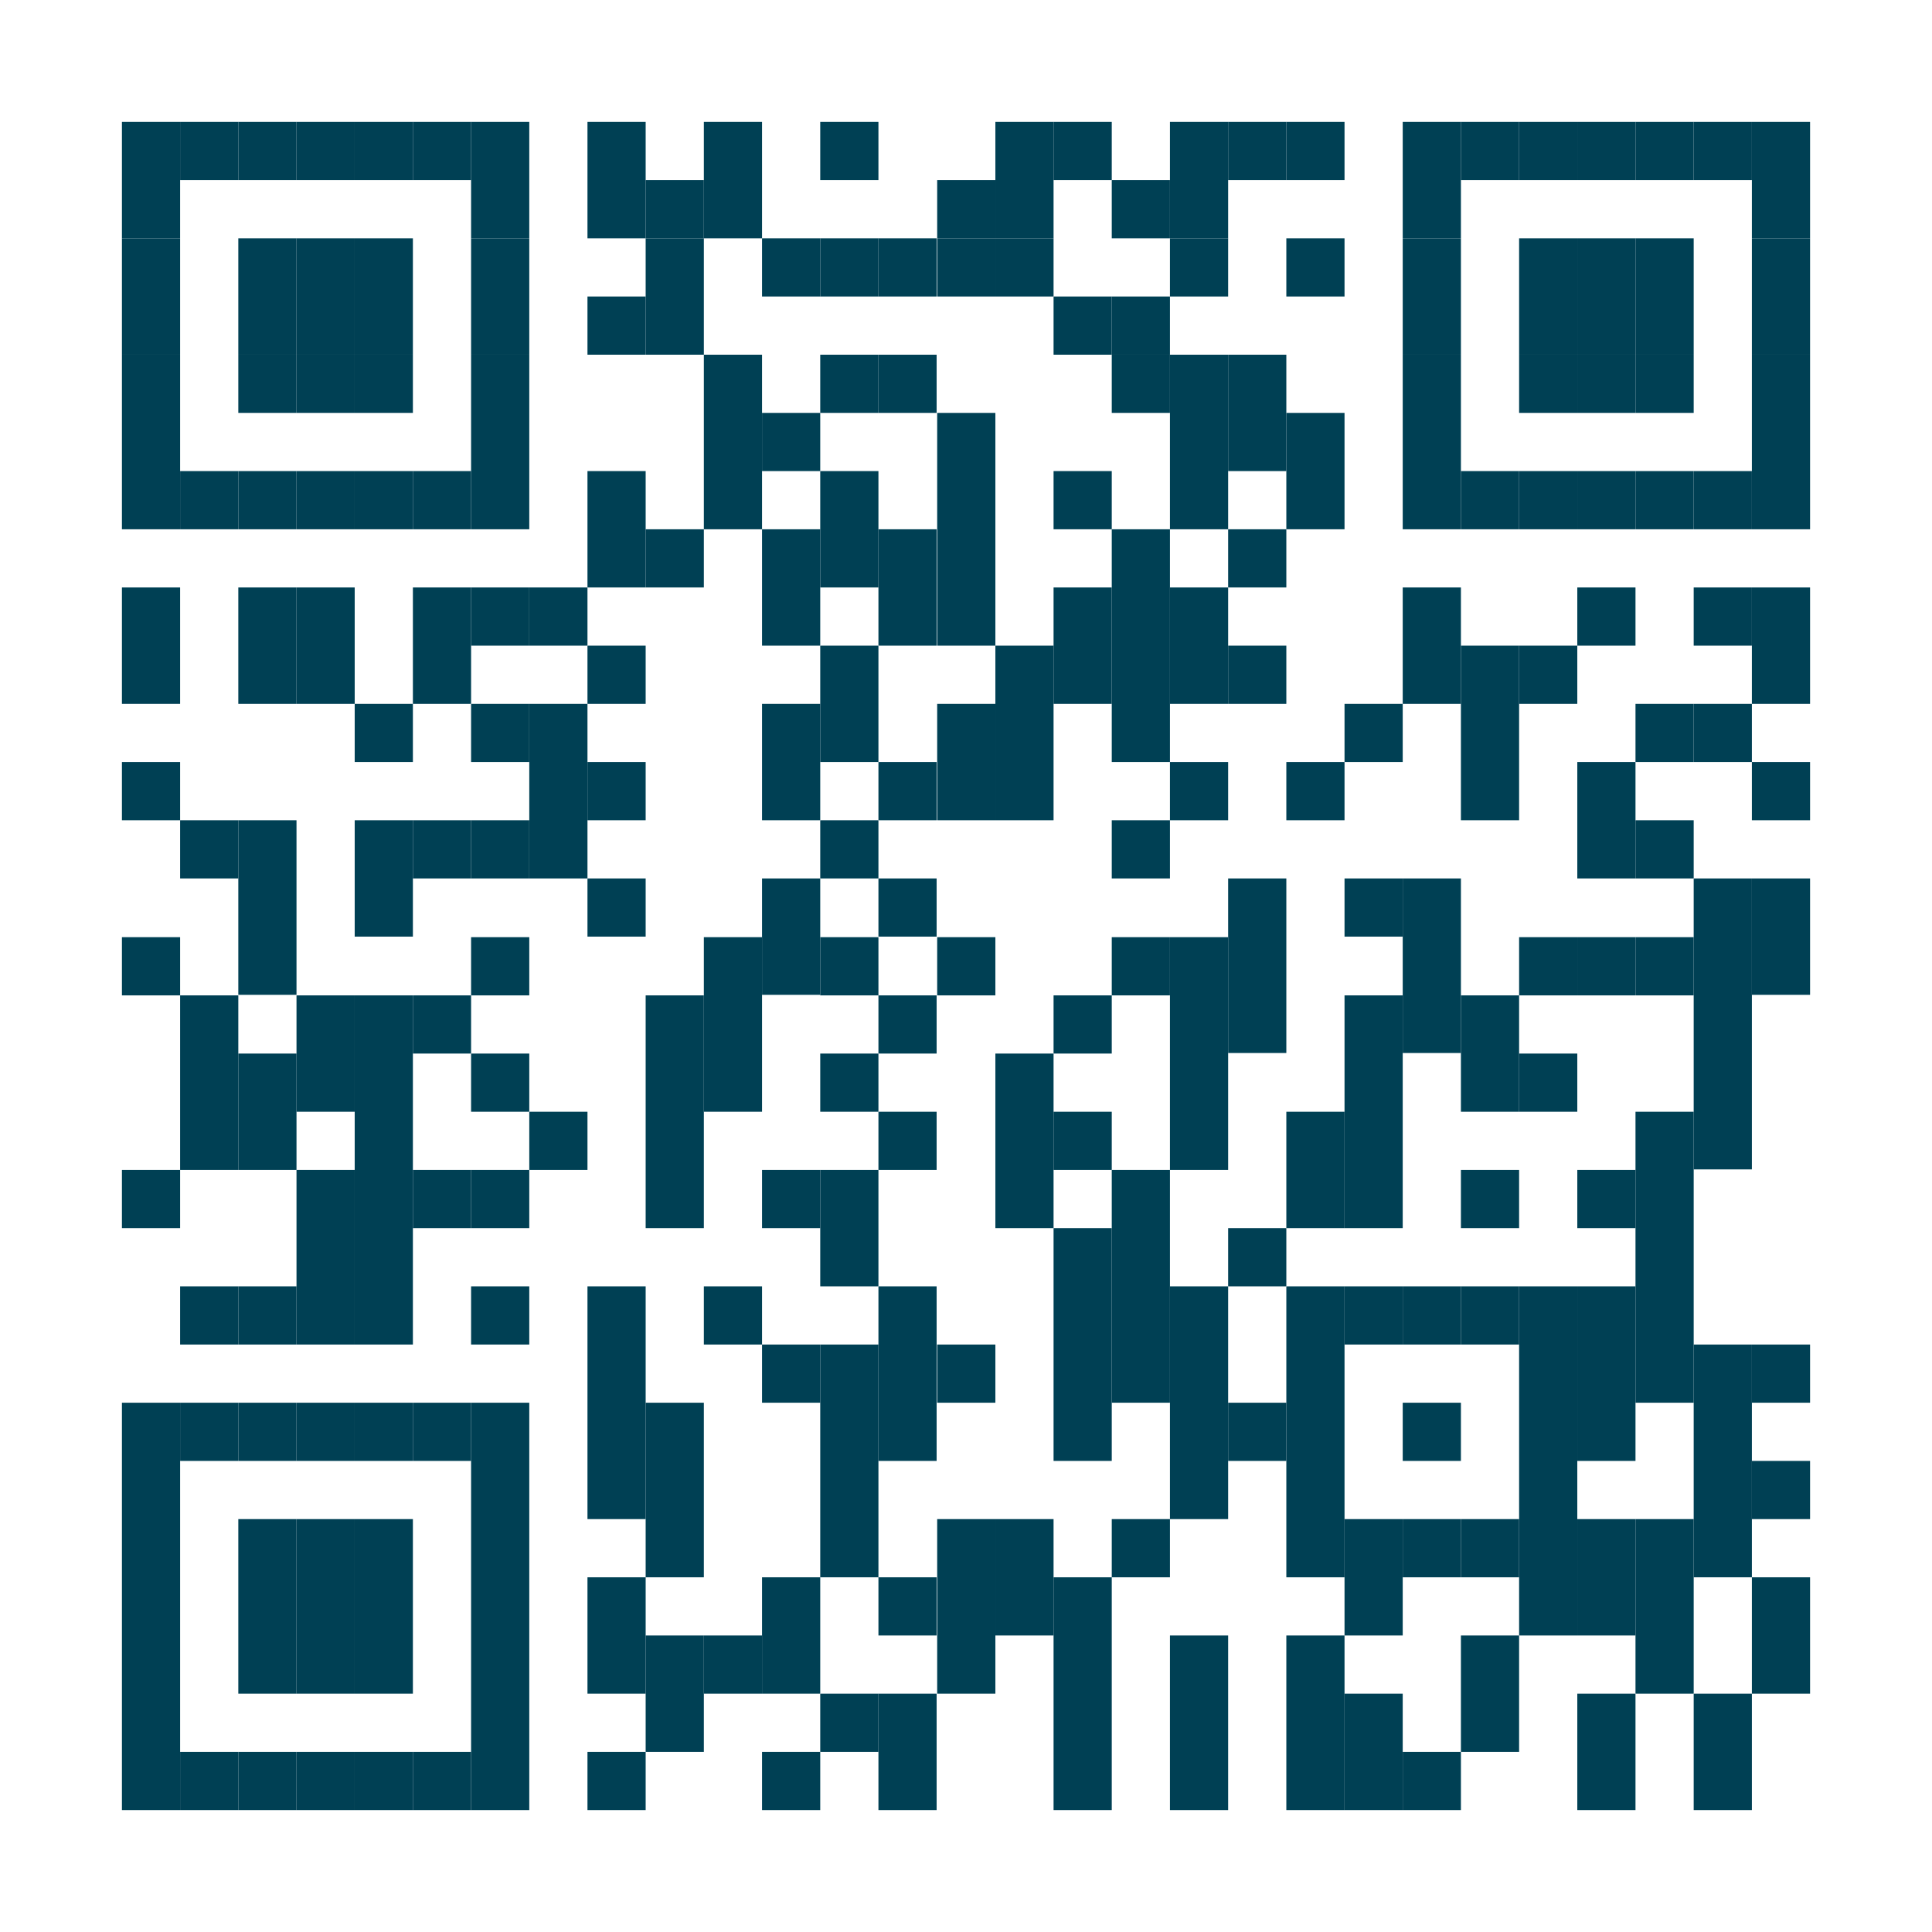 <?xml version="1.0" encoding="UTF-8"?><svg xmlns="http://www.w3.org/2000/svg" viewBox="0 0 34.86 34.86"><defs><style>.d{fill:#fff;}.e{fill:#004054;}</style></defs><g id="a"/><g id="b"><g id="c"><g><rect class="d" width="34.86" height="34.86"/><g><rect class="e" x="2.2" y="2.2" width="1.05" height="2.1"/><rect class="e" x="2.2" y="4.3" width="1.05" height="2.1"/><rect class="e" x="2.2" y="6.4" width="1.05" height="3.15"/><rect class="e" x="2.2" y="10.6" width="1.05" height="2.1"/><rect class="e" x="2.2" y="13.75" width="1.05" height="1.05"/><rect class="e" x="2.2" y="16.91" width="1.05" height="1.05"/><rect class="e" x="2.2" y="21.11" width="1.05" height="1.05"/><rect class="e" x="2.2" y="25.31" width="1.05" height="7.35"/><rect class="e" x="3.25" y="2.2" width="1.05" height="1.05"/><rect class="e" x="3.25" y="8.5" width="1.05" height="1.05"/><rect class="e" x="3.25" y="14.8" width="1.05" height="1.05"/><rect class="e" x="3.25" y="17.96" width="1.05" height="3.15"/><rect class="e" x="3.25" y="23.21" width="1.05" height="1.05"/><rect class="e" x="3.25" y="25.31" width="1.05" height="1.05"/><rect class="e" x="3.25" y="31.61" width="1.05" height="1.05"/><rect class="e" x="4.3" y="2.2" width="1.05" height="1.05"/><rect class="e" x="4.3" y="4.3" width="1.05" height="2.1"/><rect class="e" x="4.3" y="6.4" width="1.05" height="1.05"/><rect class="e" x="4.3" y="8.5" width="1.05" height="1.05"/><rect class="e" x="4.3" y="10.6" width="1.05" height="2.1"/><rect class="e" x="4.3" y="14.8" width="1.05" height="3.15"/><rect class="e" x="4.3" y="19.01" width="1.05" height="2.1"/><rect class="e" x="4.3" y="23.21" width="1.05" height="1.05"/><rect class="e" x="4.3" y="25.31" width="1.05" height="1.05"/><rect class="e" x="4.3" y="27.41" width="1.05" height="3.15"/><rect class="e" x="4.3" y="31.61" width="1.05" height="1.05"/><rect class="e" x="5.35" y="2.2" width="1.05" height="1.05"/><rect class="e" x="5.35" y="4.3" width="1.05" height="2.1"/><rect class="e" x="5.35" y="6.4" width="1.05" height="1.05"/><rect class="e" x="5.35" y="8.5" width="1.05" height="1.05"/><rect class="e" x="5.35" y="10.6" width="1.05" height="2.1"/><rect class="e" x="5.35" y="17.96" width="1.05" height="2.1"/><rect class="e" x="5.35" y="21.11" width="1.05" height="3.15"/><rect class="e" x="5.35" y="25.31" width="1.05" height="1.05"/><rect class="e" x="5.35" y="27.41" width="1.05" height="3.15"/><rect class="e" x="5.35" y="31.61" width="1.05" height="1.05"/><rect class="e" x="6.4" y="2.2" width="1.05" height="1.05"/><rect class="e" x="6.4" y="4.3" width="1.05" height="2.1"/><rect class="e" x="6.4" y="6.4" width="1.05" height="1.05"/><rect class="e" x="6.4" y="8.5" width="1.05" height="1.05"/><rect class="e" x="6.4" y="12.7" width="1.05" height="1.05"/><rect class="e" x="6.4" y="14.8" width="1.05" height="2.1"/><rect class="e" x="6.4" y="17.96" width="1.05" height="6.3"/><rect class="e" x="6.4" y="25.31" width="1.05" height="1.05"/><rect class="e" x="6.4" y="27.41" width="1.05" height="3.15"/><rect class="e" x="6.4" y="31.61" width="1.05" height="1.05"/><rect class="e" x="7.45" y="2.2" width="1.05" height="1.05"/><rect class="e" x="7.45" y="8.5" width="1.05" height="1.05"/><rect class="e" x="7.45" y="10.6" width="1.05" height="2.1"/><rect class="e" x="7.45" y="14.8" width="1.05" height="1.05"/><rect class="e" x="7.45" y="17.96" width="1.05" height="1.05"/><rect class="e" x="7.45" y="21.11" width="1.05" height="1.05"/><rect class="e" x="7.45" y="25.31" width="1.05" height="1.05"/><rect class="e" x="7.45" y="31.61" width="1.05" height="1.05"/><rect class="e" x="8.5" y="2.2" width="1.05" height="2.1"/><rect class="e" x="8.5" y="4.3" width="1.05" height="2.1"/><rect class="e" x="8.5" y="6.4" width="1.05" height="3.15"/><rect class="e" x="8.5" y="10.6" width="1.05" height="1.05"/><rect class="e" x="8.5" y="12.7" width="1.05" height="1.05"/><rect class="e" x="8.5" y="14.8" width="1.05" height="1.05"/><rect class="e" x="8.5" y="16.91" width="1.05" height="1.05"/><rect class="e" x="8.5" y="19.01" width="1.05" height="1.05"/><rect class="e" x="8.5" y="21.11" width="1.05" height="1.05"/><rect class="e" x="8.5" y="23.21" width="1.05" height="1.05"/><rect class="e" x="8.5" y="25.31" width="1.05" height="7.35"/><rect class="e" x="9.55" y="10.6" width="1.05" height="1.05"/><rect class="e" x="9.55" y="12.7" width="1.05" height="3.15"/><rect class="e" x="9.55" y="20.06" width="1.05" height="1.05"/><rect class="e" x="10.6" y="2.2" width="1.05" height="2.1"/><rect class="e" x="10.6" y="5.35" width="1.05" height="1.05"/><rect class="e" x="10.6" y="8.5" width="1.05" height="2.1"/><rect class="e" x="10.6" y="11.65" width="1.05" height="1.05"/><rect class="e" x="10.6" y="13.75" width="1.05" height="1.05"/><rect class="e" x="10.6" y="15.85" width="1.05" height="1.05"/><rect class="e" x="10.6" y="23.21" width="1.05" height="4.2"/><rect class="e" x="10.6" y="28.46" width="1.05" height="2.1"/><rect class="e" x="10.6" y="31.61" width="1.05" height="1.05"/><rect class="e" x="11.65" y="3.25" width="1.05" height="1.05"/><rect class="e" x="11.65" y="4.3" width="1.05" height="2.1"/><rect class="e" x="11.65" y="9.55" width="1.05" height="1.05"/><rect class="e" x="11.65" y="17.96" width="1.05" height="4.2"/><rect class="e" x="11.65" y="25.31" width="1.05" height="3.15"/><rect class="e" x="11.65" y="29.51" width="1.05" height="2.1"/><rect class="e" x="12.7" y="2.2" width="1.05" height="2.1"/><rect class="e" x="12.7" y="6.4" width="1.05" height="3.15"/><rect class="e" x="12.7" y="16.91" width="1.05" height="3.15"/><rect class="e" x="12.7" y="23.21" width="1.05" height="1.05"/><rect class="e" x="12.7" y="29.51" width="1.05" height="1.05"/><rect class="e" x="13.75" y="4.3" width="1.05" height="1.05"/><rect class="e" x="13.75" y="7.45" width="1.05" height="1.05"/><rect class="e" x="13.75" y="9.55" width="1.05" height="2.1"/><rect class="e" x="13.75" y="12.7" width="1.05" height="2.1"/><rect class="e" x="13.75" y="15.85" width="1.05" height="2.1"/><rect class="e" x="13.75" y="21.11" width="1.05" height="1.05"/><rect class="e" x="13.75" y="24.26" width="1.05" height="1.05"/><rect class="e" x="13.75" y="28.46" width="1.05" height="2.1"/><rect class="e" x="13.75" y="31.61" width="1.05" height="1.05"/><rect class="e" x="14.8" y="2.2" width="1.05" height="1.05"/><rect class="e" x="14.8" y="4.3" width="1.05" height="1.05"/><rect class="e" x="14.8" y="6.4" width="1.05" height="1.05"/><rect class="e" x="14.8" y="8.5" width="1.05" height="2.1"/><rect class="e" x="14.8" y="11.65" width="1.05" height="2.1"/><rect class="e" x="14.8" y="14.8" width="1.05" height="1.05"/><rect class="e" x="14.8" y="16.91" width="1.05" height="1.05"/><rect class="e" x="14.8" y="19.01" width="1.05" height="1.05"/><rect class="e" x="14.8" y="21.11" width="1.05" height="2.1"/><rect class="e" x="14.8" y="24.26" width="1.05" height="4.2"/><rect class="e" x="14.8" y="30.56" width="1.05" height="1.05"/><rect class="e" x="15.85" y="4.3" width="1.05" height="1.05"/><rect class="e" x="15.85" y="6.4" width="1.05" height="1.05"/><rect class="e" x="15.85" y="9.55" width="1.05" height="2.1"/><rect class="e" x="15.85" y="13.75" width="1.05" height="1.05"/><rect class="e" x="15.85" y="15.85" width="1.05" height="1.05"/><rect class="e" x="15.85" y="17.96" width="1.05" height="1.05"/><rect class="e" x="15.85" y="20.06" width="1.05" height="1.05"/><rect class="e" x="15.85" y="23.21" width="1.05" height="3.15"/><rect class="e" x="15.85" y="28.46" width="1.05" height="1.05"/><rect class="e" x="15.85" y="30.56" width="1.05" height="2.1"/><rect class="e" x="16.91" y="3.25" width="1.05" height="1.05"/><rect class="e" x="16.91" y="4.3" width="1.05" height="1.05"/><rect class="e" x="16.91" y="7.45" width="1.05" height="4.2"/><rect class="e" x="16.91" y="12.7" width="1.05" height="2.1"/><rect class="e" x="16.91" y="16.91" width="1.05" height="1.05"/><rect class="e" x="16.91" y="24.26" width="1.05" height="1.05"/><rect class="e" x="16.91" y="27.41" width="1.05" height="3.15"/><rect class="e" x="17.96" y="2.2" width="1.05" height="2.1"/><rect class="e" x="17.96" y="4.3" width="1.05" height="1.05"/><rect class="e" x="17.96" y="11.65" width="1.05" height="3.15"/><rect class="e" x="17.96" y="19.01" width="1.05" height="3.15"/><rect class="e" x="17.96" y="27.41" width="1.05" height="2.1"/><rect class="e" x="19.01" y="2.2" width="1.05" height="1.05"/><rect class="e" x="19.01" y="5.35" width="1.05" height="1.05"/><rect class="e" x="19.01" y="8.5" width="1.05" height="1.05"/><rect class="e" x="19.01" y="10.6" width="1.05" height="2.1"/><rect class="e" x="19.01" y="17.96" width="1.05" height="1.05"/><rect class="e" x="19.01" y="20.06" width="1.05" height="1.05"/><rect class="e" x="19.01" y="22.16" width="1.05" height="4.2"/><rect class="e" x="19.01" y="28.46" width="1.05" height="4.2"/><rect class="e" x="20.06" y="3.25" width="1.05" height="1.05"/><rect class="e" x="20.06" y="5.35" width="1.05" height="1.05"/><rect class="e" x="20.06" y="6.4" width="1.05" height="1.05"/><rect class="e" x="20.06" y="9.55" width="1.05" height="4.2"/><rect class="e" x="20.06" y="14.8" width="1.05" height="1.05"/><rect class="e" x="20.06" y="16.91" width="1.05" height="1.05"/><rect class="e" x="20.06" y="21.11" width="1.05" height="4.2"/><rect class="e" x="20.06" y="27.41" width="1.05" height="1.05"/><rect class="e" x="21.11" y="2.2" width="1.05" height="2.1"/><rect class="e" x="21.11" y="4.3" width="1.05" height="1.05"/><rect class="e" x="21.11" y="6.4" width="1.05" height="3.15"/><rect class="e" x="21.11" y="10.6" width="1.05" height="2.1"/><rect class="e" x="21.11" y="13.75" width="1.05" height="1.05"/><rect class="e" x="21.11" y="16.91" width="1.05" height="4.2"/><rect class="e" x="21.11" y="23.21" width="1.05" height="4.2"/><rect class="e" x="21.11" y="29.51" width="1.05" height="3.15"/><rect class="e" x="22.16" y="2.2" width="1.05" height="1.05"/><rect class="e" x="22.16" y="6.4" width="1.05" height="2.1"/><rect class="e" x="22.16" y="9.55" width="1.05" height="1.05"/><rect class="e" x="22.16" y="11.65" width="1.05" height="1.05"/><rect class="e" x="22.16" y="15.85" width="1.05" height="3.15"/><rect class="e" x="22.16" y="22.16" width="1.05" height="1.05"/><rect class="e" x="22.16" y="25.31" width="1.05" height="1.05"/><rect class="e" x="23.21" y="2.2" width="1.05" height="1.05"/><rect class="e" x="23.21" y="4.3" width="1.05" height="1.05"/><rect class="e" x="23.21" y="7.45" width="1.05" height="2.1"/><rect class="e" x="23.21" y="13.75" width="1.05" height="1.05"/><rect class="e" x="23.21" y="20.06" width="1.05" height="2.1"/><rect class="e" x="23.21" y="23.21" width="1.05" height="5.25"/><rect class="e" x="23.21" y="29.51" width="1.05" height="3.15"/><rect class="e" x="24.26" y="12.7" width="1.05" height="1.05"/><rect class="e" x="24.26" y="15.85" width="1.05" height="1.05"/><rect class="e" x="24.26" y="17.96" width="1.05" height="4.2"/><rect class="e" x="24.26" y="23.21" width="1.05" height="1.05"/><rect class="e" x="24.26" y="27.41" width="1.05" height="2.1"/><rect class="e" x="24.26" y="30.56" width="1.05" height="2.1"/><rect class="e" x="25.31" y="2.2" width="1.05" height="2.1"/><rect class="e" x="25.31" y="4.3" width="1.05" height="2.1"/><rect class="e" x="25.31" y="6.4" width="1.05" height="3.15"/><rect class="e" x="25.31" y="10.6" width="1.05" height="2.1"/><rect class="e" x="25.31" y="15.85" width="1.05" height="3.15"/><rect class="e" x="25.31" y="23.21" width="1.05" height="1.05"/><rect class="e" x="25.31" y="25.31" width="1.05" height="1.05"/><rect class="e" x="25.31" y="27.41" width="1.05" height="1.05"/><rect class="e" x="25.31" y="31.61" width="1.05" height="1.05"/><rect class="e" x="26.36" y="2.2" width="1.05" height="1.05"/><rect class="e" x="26.36" y="8.5" width="1.05" height="1.05"/><rect class="e" x="26.36" y="11.65" width="1.05" height="3.15"/><rect class="e" x="26.36" y="17.96" width="1.05" height="2.1"/><rect class="e" x="26.36" y="21.11" width="1.05" height="1.05"/><rect class="e" x="26.36" y="23.21" width="1.05" height="1.05"/><rect class="e" x="26.36" y="27.41" width="1.05" height="1.05"/><rect class="e" x="26.36" y="29.51" width="1.05" height="2.1"/><rect class="e" x="27.41" y="2.2" width="1.05" height="1.05"/><rect class="e" x="27.41" y="4.3" width="1.05" height="2.1"/><rect class="e" x="27.41" y="6.4" width="1.05" height="1.05"/><rect class="e" x="27.41" y="8.5" width="1.05" height="1.05"/><rect class="e" x="27.41" y="11.65" width="1.05" height="1.05"/><rect class="e" x="27.41" y="16.91" width="1.05" height="1.05"/><rect class="e" x="27.41" y="19.01" width="1.05" height="1.05"/><rect class="e" x="27.41" y="23.21" width="1.05" height="6.3"/><rect class="e" x="28.46" y="2.2" width="1.05" height="1.05"/><rect class="e" x="28.46" y="4.3" width="1.05" height="2.1"/><rect class="e" x="28.46" y="6.4" width="1.05" height="1.05"/><rect class="e" x="28.46" y="8.5" width="1.05" height="1.05"/><rect class="e" x="28.46" y="10.6" width="1.05" height="1.05"/><rect class="e" x="28.46" y="13.75" width="1.05" height="2.1"/><rect class="e" x="28.46" y="16.91" width="1.05" height="1.05"/><rect class="e" x="28.46" y="21.11" width="1.05" height="1.05"/><rect class="e" x="28.46" y="23.21" width="1.05" height="3.15"/><rect class="e" x="28.46" y="27.41" width="1.05" height="2.1"/><rect class="e" x="28.46" y="30.56" width="1.05" height="2.1"/><rect class="e" x="29.51" y="2.2" width="1.05" height="1.05"/><rect class="e" x="29.51" y="4.3" width="1.05" height="2.1"/><rect class="e" x="29.51" y="6.4" width="1.05" height="1.05"/><rect class="e" x="29.51" y="8.5" width="1.05" height="1.05"/><rect class="e" x="29.51" y="12.7" width="1.05" height="1.05"/><rect class="e" x="29.51" y="14.8" width="1.05" height="1.05"/><rect class="e" x="29.51" y="16.91" width="1.05" height="1.05"/><rect class="e" x="29.51" y="20.06" width="1.05" height="5.25"/><rect class="e" x="29.51" y="27.41" width="1.05" height="3.15"/><rect class="e" x="30.56" y="2.2" width="1.05" height="1.05"/><rect class="e" x="30.56" y="8.5" width="1.05" height="1.05"/><rect class="e" x="30.56" y="10.6" width="1.05" height="1.05"/><rect class="e" x="30.56" y="12.7" width="1.05" height="1.05"/><rect class="e" x="30.56" y="15.85" width="1.05" height="5.25"/><rect class="e" x="30.56" y="24.26" width="1.05" height="4.2"/><rect class="e" x="30.56" y="30.56" width="1.05" height="2.1"/><rect class="e" x="31.61" y="2.2" width="1.05" height="2.1"/><rect class="e" x="31.61" y="4.3" width="1.05" height="2.1"/><rect class="e" x="31.61" y="6.4" width="1.05" height="3.15"/><rect class="e" x="31.61" y="10.6" width="1.05" height="2.1"/><rect class="e" x="31.61" y="13.75" width="1.05" height="1.05"/><rect class="e" x="31.61" y="15.85" width="1.05" height="2.1"/><rect class="e" x="31.61" y="24.26" width="1.05" height="1.05"/><rect class="e" x="31.61" y="26.36" width="1.05" height="1.05"/><rect class="e" x="31.61" y="28.46" width="1.05" height="2.1"/></g></g></g></g></svg>